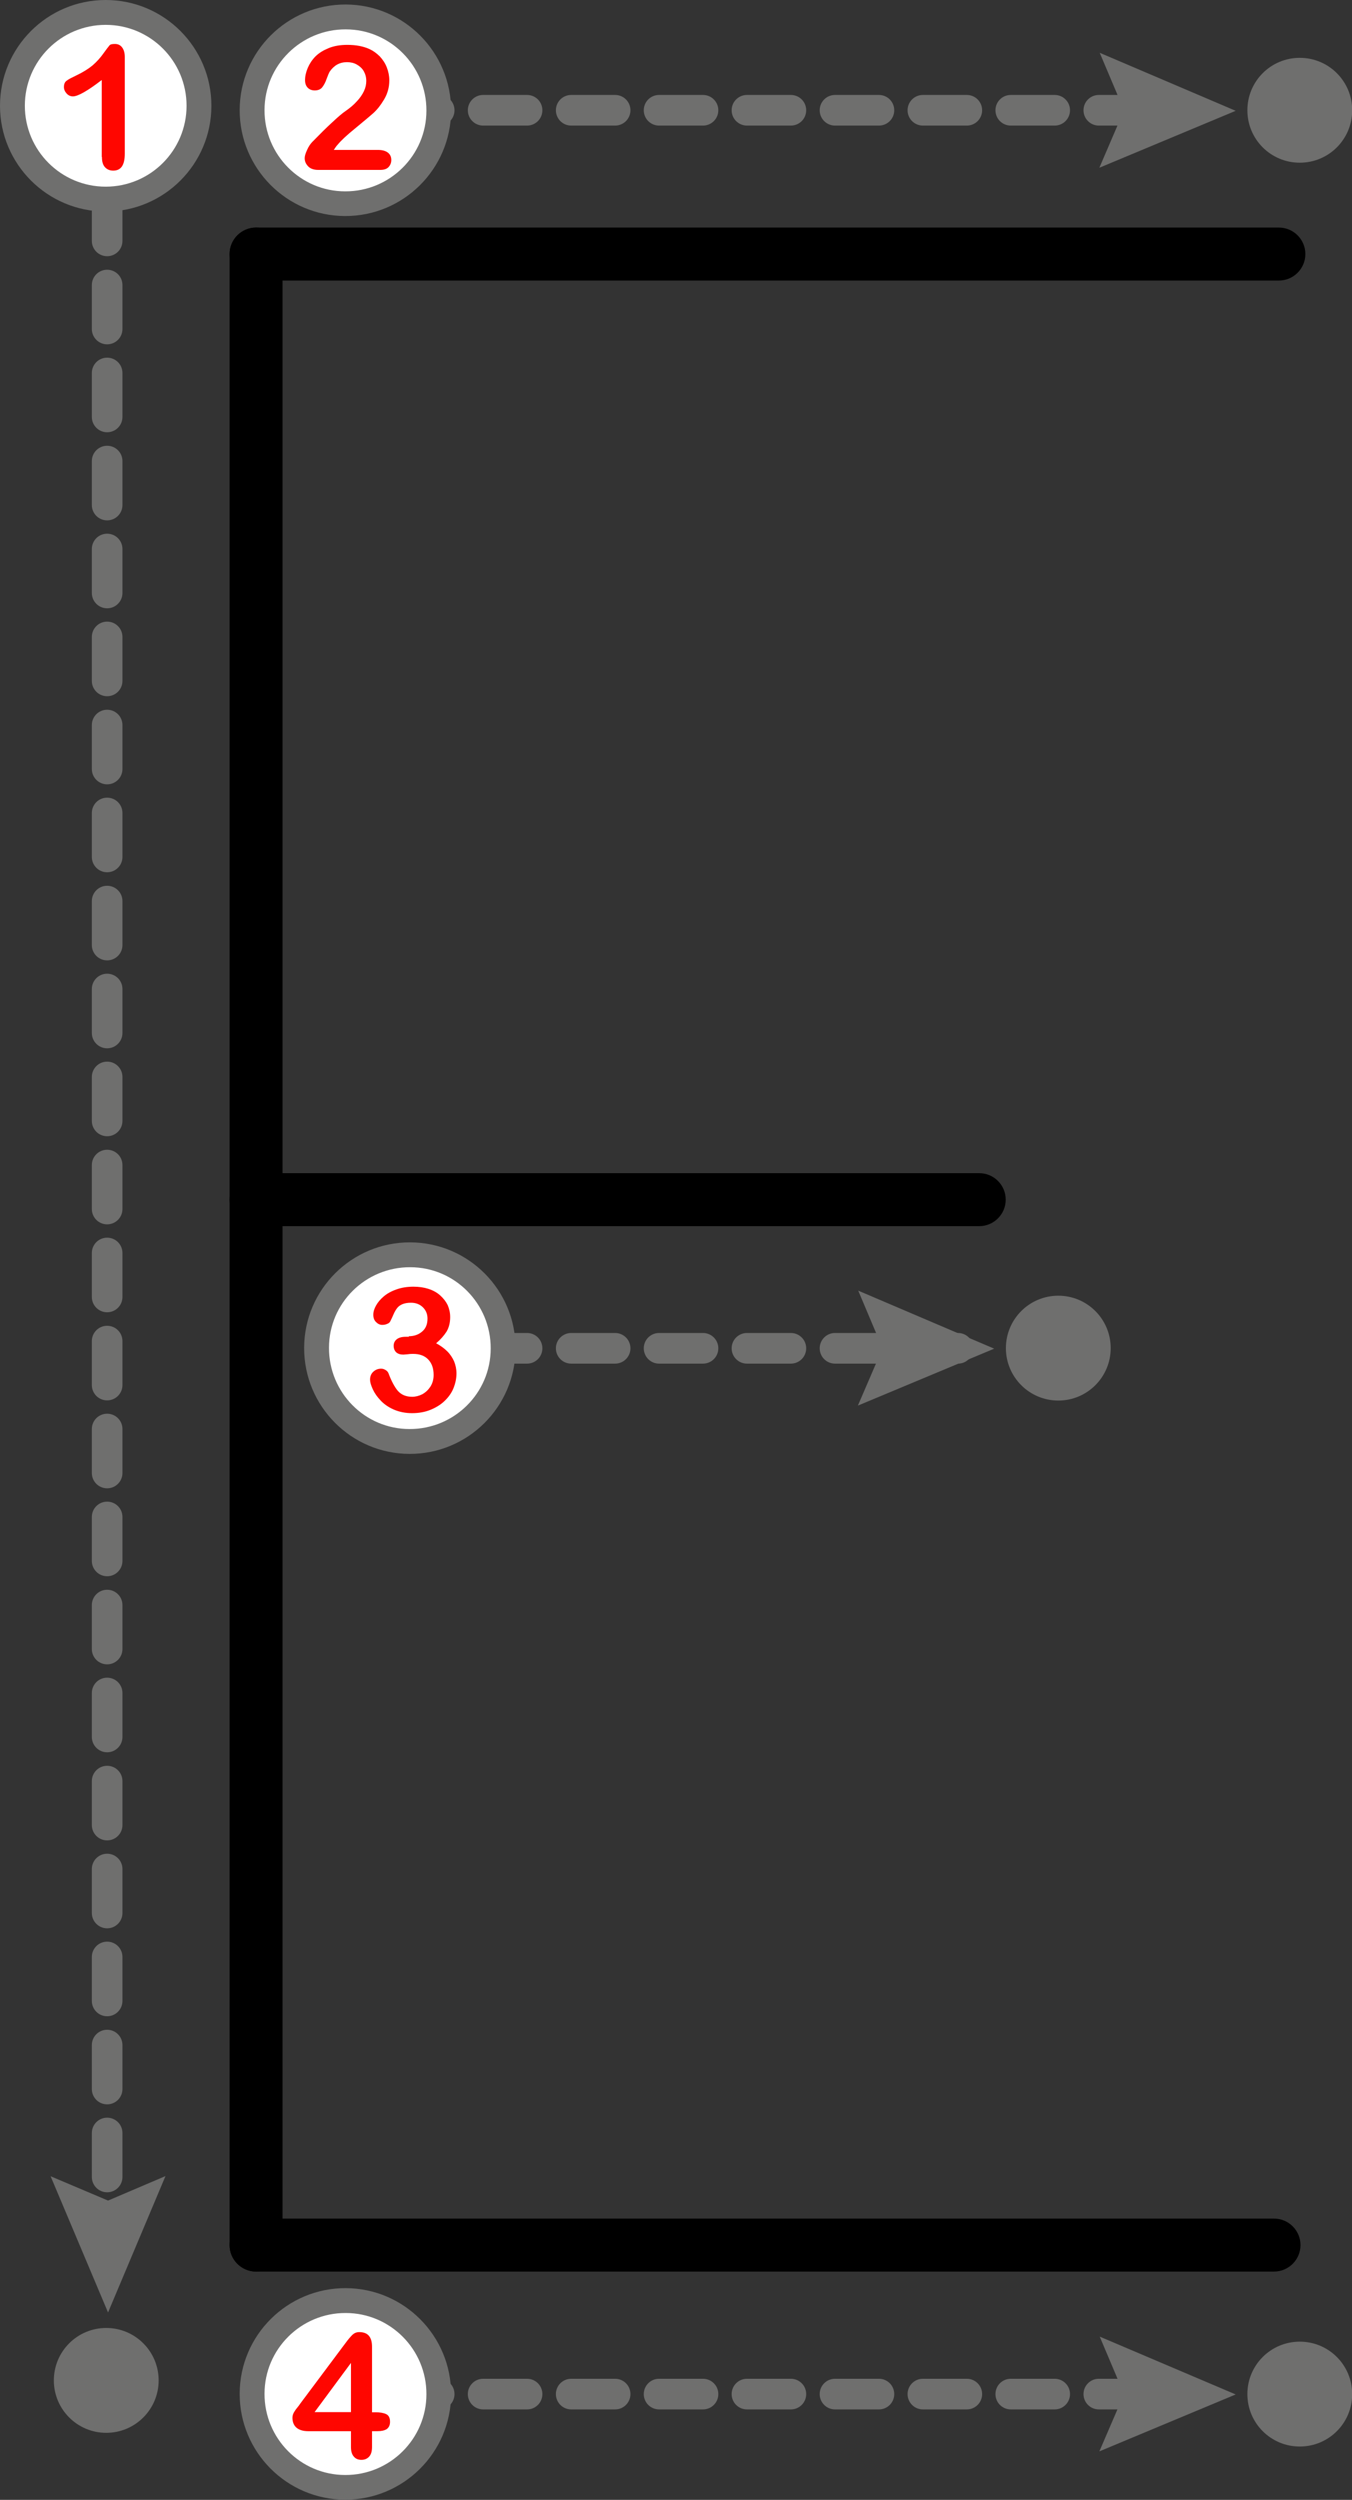 <svg xmlns="http://www.w3.org/2000/svg" id="Layer_2" data-name="Layer 2" viewBox="0 0 75.08 138.74"><rect x="0" y="0" width="75.08" height="138.74" fill="#333333" stroke="none"/><defs><style>.cls-1,.cls-2,.cls-3,.cls-4{stroke-width:0}.cls-2{fill:#6f6f6e}.cls-3{fill:#fff}.cls-4{fill:#ff0600}</style></defs><g id="E"><g><g><path d="M62.32,133.72h-1.3c-.47,0-.85-.38-.85-.85s.38-.85.85-.85h1.3c.47,0,.85.38.85.85s-.38.85-.85.85ZM58.57,133.72h-2.44c-.47,0-.85-.38-.85-.85s.38-.85.85-.85h2.44c.47,0,.85.38.85.85s-.38.85-.85.85ZM53.69,133.72h-2.44c-.47,0-.85-.38-.85-.85s.38-.85.85-.85h2.44c.47,0,.85.38.85.85s-.38.85-.85.85ZM48.81,133.72h-2.44c-.47,0-.85-.38-.85-.85s.38-.85.85-.85h2.44c.47,0,.85.38.85.85s-.38.85-.85.85ZM43.92,133.72h-2.44c-.47,0-.85-.38-.85-.85s.38-.85.85-.85h2.44c.47,0,.85.38.85.85s-.38.85-.85.85ZM39.04,133.72h-2.44c-.47,0-.85-.38-.85-.85s.38-.85.85-.85h2.44c.47,0,.85.38.85.85s-.38.85-.85.85ZM34.16,133.72h-2.44c-.47,0-.85-.38-.85-.85s.38-.85.85-.85h2.44c.47,0,.85.38.85.85s-.38.85-.85.85ZM29.27,133.72h-2.44c-.47,0-.85-.38-.85-.85s.38-.85.85-.85h2.44c.47,0,.85.38.85.85s-.38.85-.85.85ZM24.39,133.72h-2.44c-.47,0-.85-.38-.85-.85s.38-.85.85-.85h2.44c.47,0,.85.38.85.85s-.38.85-.85.85Z" class="cls-2"/><g><polygon points="61.05 136.05 62.42 132.87 61.07 129.68 68.62 132.89 61.05 136.05" class="cls-2"/><path d="M69.27,132.87c0,1.61,1.3,2.91,2.91,2.91s2.91-1.3,2.91-2.91-1.3-2.91-2.91-2.91-2.91,1.3-2.91,2.91Z" class="cls-2"/><g><g><path d="M19.17,138.04c-2.86-.01-5.17-2.34-5.16-5.2.01-2.86,2.34-5.17,5.2-5.16s5.17,2.34,5.16,5.2c-.01,2.86-2.34,5.17-5.2,5.16Z" class="cls-3"/><path d="M19.16,138.73c3.24.01,5.88-2.61,5.89-5.85.01-3.24-2.61-5.88-5.85-5.89-3.24-.01-5.88,2.61-5.89,5.85-.01,3.24,2.61,5.88,5.85,5.89,3.24.01-3.24-.01,0,0ZM19.2,128.37c2.48,0,4.49,2.03,4.48,4.51,0,2.48-2.03,4.49-4.51,4.48-2.48,0-4.49-2.03-4.48-4.51,0-2.48,2.03-4.49,4.51-4.48,2.48,0-2.48,0,0,0Z" class="cls-2"/></g><path d="M19.49,135.8v-.87h-2.36c-.3,0-.52-.07-.67-.2-.15-.13-.22-.32-.22-.55,0-.06.01-.12.03-.18.02-.06.05-.12.1-.19.04-.07.09-.13.14-.19.05-.06.11-.14.17-.23l2.49-3.33c.16-.22.3-.38.4-.48.11-.1.23-.15.38-.15.48,0,.71.27.71.82v3.63h.2c.24,0,.43.03.58.1.15.07.22.21.22.43,0,.18-.06.31-.18.4-.12.08-.3.12-.53.12h-.29v.87c0,.24-.05.42-.16.54-.11.12-.25.18-.43.18s-.32-.06-.42-.18c-.11-.12-.16-.3-.16-.53ZM17.47,133.87h2.02v-2.73l-2.02,2.73Z" class="cls-4"/></g></g></g><g><path d="M14.22,126.07c-.81,0-1.47-.66-1.47-1.47V14.1c0-.81.66-1.47,1.47-1.47s1.47.66,1.47,1.47v110.5c0,.81-.66,1.47-1.47,1.47Z" class="cls-1"/><path d="M71.02,15.57H14.22c-.81,0-1.47-.66-1.47-1.47s.66-1.47,1.47-1.47h56.8c.81,0,1.47.66,1.47,1.47s-.66,1.47-1.47,1.47Z" class="cls-1"/><path d="M54.37,68.05H14.22c-.81,0-1.47-.66-1.47-1.47s.66-1.47,1.47-1.47h40.16c.81,0,1.47.66,1.47,1.47s-.66,1.47-1.47,1.47Z" class="cls-1"/><path d="M70.75,126.07H14.22c-.81,0-1.47-.66-1.47-1.47s.66-1.47,1.47-1.47h56.53c.81,0,1.47.66,1.47,1.47s-.66,1.47-1.47,1.47Z" class="cls-1"/></g><g><path d="M5.95,124.26c-.47,0-.85-.38-.85-.85v-.14c0-.47.38-.85.85-.85s.85.38.85.85v.14c0,.47-.38.85-.85.85ZM5.95,121.67c-.47,0-.85-.38-.85-.85v-2.44c0-.47.38-.85.85-.85s.85.38.85.85v2.44c0,.47-.38.85-.85.85ZM5.95,116.79c-.47,0-.85-.38-.85-.85v-2.44c0-.47.38-.85.85-.85s.85.38.85.85v2.44c0,.47-.38.85-.85.85ZM5.95,111.9c-.47,0-.85-.38-.85-.85v-2.44c0-.47.38-.85.85-.85s.85.38.85.85v2.44c0,.47-.38.85-.85.85ZM5.95,107.02c-.47,0-.85-.38-.85-.85v-2.44c0-.47.38-.85.85-.85s.85.38.85.85v2.44c0,.47-.38.85-.85.85ZM5.95,102.14c-.47,0-.85-.38-.85-.85v-2.44c0-.47.38-.85.85-.85s.85.38.85.85v2.44c0,.47-.38.85-.85.85ZM5.95,97.25c-.47,0-.85-.38-.85-.85v-2.44c0-.47.38-.85.85-.85s.85.38.85.85v2.44c0,.47-.38.85-.85.85ZM5.95,92.37c-.47,0-.85-.38-.85-.85v-2.44c0-.47.38-.85.85-.85s.85.38.85.85v2.44c0,.47-.38.85-.85.85ZM5.95,87.48c-.47,0-.85-.38-.85-.85v-2.44c0-.47.38-.85.85-.85s.85.38.85.85v2.44c0,.47-.38.85-.85.85ZM5.95,82.6c-.47,0-.85-.38-.85-.85v-2.44c0-.47.38-.85.85-.85s.85.38.85.85v2.44c0,.47-.38.85-.85.85ZM5.95,77.72c-.47,0-.85-.38-.85-.85v-2.44c0-.47.38-.85.85-.85s.85.38.85.85v2.44c0,.47-.38.85-.85.85ZM5.95,72.83c-.47,0-.85-.38-.85-.85v-2.44c0-.47.38-.85.85-.85s.85.38.85.85v2.44c0,.47-.38.85-.85.85ZM5.95,67.95c-.47,0-.85-.38-.85-.85v-2.44c0-.47.38-.85.85-.85s.85.38.85.85v2.44c0,.47-.38.85-.85.85ZM5.95,63.06c-.47,0-.85-.38-.85-.85v-2.44c0-.47.38-.85.85-.85s.85.38.85.85v2.44c0,.47-.38.85-.85.85ZM5.95,58.18c-.47,0-.85-.38-.85-.85v-2.44c0-.47.38-.85.85-.85s.85.38.85.85v2.44c0,.47-.38.85-.85.85ZM5.95,53.3c-.47,0-.85-.38-.85-.85v-2.44c0-.47.38-.85.85-.85s.85.38.85.85v2.44c0,.47-.38.85-.85.85ZM5.95,48.41c-.47,0-.85-.38-.85-.85v-2.44c0-.47.38-.85.85-.85s.85.38.85.85v2.44c0,.47-.38.85-.85.85ZM5.95,43.53c-.47,0-.85-.38-.85-.85v-2.44c0-.47.38-.85.85-.85s.85.38.85.85v2.44c0,.47-.38.85-.85.85ZM5.95,38.64c-.47,0-.85-.38-.85-.85v-2.44c0-.47.38-.85.85-.85s.85.38.85.85v2.44c0,.47-.38.85-.85.85ZM5.95,33.76c-.47,0-.85-.38-.85-.85v-2.44c0-.47.38-.85.85-.85s.85.38.85.85v2.44c0,.47-.38.85-.85.85ZM5.95,28.88c-.47,0-.85-.38-.85-.85v-2.44c0-.47.38-.85.85-.85s.85.38.85.85v2.44c0,.47-.38.85-.85.85ZM5.95,23.99c-.47,0-.85-.38-.85-.85v-2.44c0-.47.38-.85.85-.85s.85.38.85.85v2.44c0,.47-.38.85-.85.85ZM5.95,19.11c-.47,0-.85-.38-.85-.85v-2.44c0-.47.38-.85.85-.85s.85.38.85.85v2.44c0,.47-.38.85-.85.85ZM5.95,14.22c-.47,0-.85-.38-.85-.85v-2.44c0-.47.38-.85.85-.85s.85.38.85.85v2.44c0,.47-.38.85-.85.85Z" class="cls-2"/><g><path d="M.69,5.87c0-2.86,2.32-5.18,5.18-5.18,2.86,0,5.18,2.32,5.18,5.18,0,2.86-2.32,5.18-5.18,5.18-2.86,0-5.18-2.32-5.18-5.18Z" class="cls-3"/><path d="M0,5.87c0,3.24,2.63,5.87,5.87,5.87,3.24,0,5.87-2.63,5.87-5.87C11.74,2.63,9.11,0,5.87,0,2.63,0,0,2.63,0,5.87,0,9.11,0,2.63,0,5.87ZM10.36,5.87c0,2.48-2.01,4.49-4.49,4.49-2.48,0-4.49-2.01-4.49-4.49,0-2.48,2.01-4.49,4.49-4.49,2.48,0,4.49,2.01,4.49,4.49,0,2.48,0-2.48,0,0Z" class="cls-2"/></g><polygon points="2.81 120.78 6 122.13 9.19 120.77 6 128.34 2.81 120.78" class="cls-2"/><path d="M5.65,8.71v-4.27c-.79.61-1.33.91-1.6.91-.13,0-.25-.05-.35-.16-.1-.11-.15-.23-.15-.36,0-.16.05-.28.15-.35.1-.08.28-.17.53-.29.38-.18.68-.37.91-.56.23-.2.43-.42.6-.66.17-.24.29-.39.34-.45.05-.06.15-.08.3-.08.17,0,.3.06.4.19.1.13.15.31.15.53v5.37c0,.63-.21.94-.64.94-.19,0-.34-.06-.46-.19s-.17-.32-.17-.57Z" class="cls-4"/><circle cx="5.9" cy="132.11" r="2.91" class="cls-2"/></g><g><path d="M62.32,6.97h-1.3c-.47,0-.85-.38-.85-.85s.38-.85.85-.85h1.3c.47,0,.85.38.85.85s-.38.85-.85.85ZM58.57,6.97h-2.44c-.47,0-.85-.38-.85-.85s.38-.85.85-.85h2.44c.47,0,.85.38.85.85s-.38.85-.85.85ZM53.69,6.97h-2.44c-.47,0-.85-.38-.85-.85s.38-.85.85-.85h2.44c.47,0,.85.38.85.85s-.38.85-.85.85ZM48.81,6.97h-2.44c-.47,0-.85-.38-.85-.85s.38-.85.85-.85h2.44c.47,0,.85.38.85.85s-.38.85-.85.85ZM43.92,6.97h-2.44c-.47,0-.85-.38-.85-.85s.38-.85.85-.85h2.44c.47,0,.85.38.85.85s-.38.85-.85.85ZM39.04,6.97h-2.44c-.47,0-.85-.38-.85-.85s.38-.85.85-.85h2.44c.47,0,.85.38.85.85s-.38.85-.85.85ZM34.16,6.97h-2.44c-.47,0-.85-.38-.85-.85s.38-.85.85-.85h2.44c.47,0,.85.38.85.85s-.38.85-.85.85ZM29.27,6.97h-2.44c-.47,0-.85-.38-.85-.85s.38-.85.85-.85h2.44c.47,0,.85.38.85.85s-.38.85-.85.85ZM24.39,6.97h-2.44c-.47,0-.85-.38-.85-.85s.38-.85.85-.85h2.44c.47,0,.85.38.85.85s-.38.85-.85.85Z" class="cls-2"/><g><polygon points="61.05 9.31 62.42 6.12 61.07 2.93 68.62 6.15 61.05 9.31" class="cls-2"/><path d="M69.27,6.12c0,1.61,1.3,2.91,2.91,2.91s2.91-1.3,2.91-2.91-1.3-2.91-2.91-2.91-2.91,1.3-2.91,2.91Z" class="cls-2"/><g><g><path d="M19.17,11.3c-2.86-.01-5.17-2.34-5.16-5.2.01-2.86,2.34-5.17,5.2-5.16,2.86.01,5.17,2.34,5.16,5.2-.01,2.86-2.34,5.17-5.2,5.16Z" class="cls-3"/><path d="M19.16,11.99c3.24.01,5.88-2.61,5.89-5.85.01-3.24-2.61-5.88-5.85-5.89-3.24-.01-5.88,2.61-5.89,5.85-.01,3.24,2.61,5.88,5.85,5.89,3.24.01-3.24-.01,0,0ZM19.2,1.63c2.48,0,4.49,2.03,4.48,4.51,0,2.48-2.03,4.49-4.51,4.48-2.48,0-4.49-2.03-4.48-4.51,0-2.48,2.03-4.49,4.51-4.48,2.48,0-2.48,0,0,0Z" class="cls-2"/></g><path d="M18.53,8.32h2.45c.24,0,.43.05.56.15.13.1.19.24.19.41,0,.15-.05.28-.15.39-.1.11-.26.16-.46.16h-3.45c-.23,0-.42-.06-.55-.19-.13-.13-.2-.28-.2-.46,0-.11.04-.26.13-.45.08-.19.18-.33.28-.44.42-.43.79-.8,1.13-1.11.33-.31.57-.51.72-.61.26-.18.47-.36.64-.55.17-.18.3-.37.39-.56s.13-.38.13-.57c0-.2-.05-.38-.14-.54s-.23-.28-.39-.37c-.16-.09-.34-.13-.54-.13-.41,0-.73.18-.97.54-.03.05-.08.17-.16.38-.07.21-.16.37-.25.48-.09.11-.23.17-.41.17-.16,0-.29-.05-.39-.15s-.15-.24-.15-.42c0-.22.05-.44.15-.68.1-.23.24-.45.43-.64.19-.19.44-.34.73-.46.3-.12.64-.18,1.04-.18.48,0,.89.08,1.22.23.22.1.41.24.58.41.17.18.3.38.39.61.09.23.14.47.14.72,0,.39-.1.74-.29,1.06-.19.32-.39.57-.59.75-.2.18-.54.46-1.01.85-.47.38-.79.68-.97.9-.08.08-.15.19-.23.31Z" class="cls-4"/></g></g></g><g><polygon points="47.64 78.01 49.01 74.83 47.66 71.63 55.21 74.85 47.64 78.01" class="cls-2"/><circle cx="58.77" cy="74.82" r="2.91" class="cls-2"/><path d="M53.2,75.68h-1.95c-.47,0-.85-.38-.85-.85s.38-.85.85-.85h1.95c.47,0,.85.38.85.85s-.38.85-.85.85ZM48.81,75.68h-2.44c-.47,0-.85-.38-.85-.85s.38-.85.85-.85h2.44c.47,0,.85.38.85.85s-.38.85-.85.85ZM43.92,75.68h-2.44c-.47,0-.85-.38-.85-.85s.38-.85.85-.85h2.44c.47,0,.85.38.85.85s-.38.85-.85.85ZM39.04,75.68h-2.44c-.47,0-.85-.38-.85-.85s.38-.85.85-.85h2.44c.47,0,.85.38.85.85s-.38.85-.85.85ZM34.16,75.68h-2.44c-.47,0-.85-.38-.85-.85s.38-.85.85-.85h2.44c.47,0,.85.38.85.85s-.38.85-.85.85ZM29.27,75.68h-2.44c-.47,0-.85-.38-.85-.85s.38-.85.85-.85h2.44c.47,0,.85.38.85.85s-.38.85-.85.85ZM24.39,75.68h-2.44c-.47,0-.85-.38-.85-.85s.38-.85.85-.85h2.44c.47,0,.85.38.85.85s-.38.85-.85.85Z" class="cls-2"/><g><g><path d="M22.75,80c-2.86-.01-5.17-2.34-5.16-5.2s2.34-5.17,5.2-5.16c2.86.01,5.17,2.34,5.16,5.2-.01,2.86-2.34,5.17-5.2,5.16Z" class="cls-3"/><path d="M22.74,80.69c3.24.01,5.88-2.61,5.89-5.85.01-3.24-2.61-5.88-5.85-5.89-3.24-.01-5.88,2.61-5.89,5.85-.01,3.24,2.61,5.88,5.85,5.89,3.24.01-3.24-.01,0,0ZM22.78,70.33c2.48,0,4.48,2.03,4.47,4.51,0,2.48-2.03,4.48-4.51,4.47-2.48,0-4.48-2.03-4.47-4.51,0-2.48,2.03-4.48,4.51-4.47,2.48,0-2.48,0,0,0Z" class="cls-2"/></g><path d="M22.69,74.16c.29,0,.54-.08.74-.25.21-.17.31-.41.31-.73,0-.24-.08-.45-.25-.62-.17-.17-.39-.26-.67-.26-.19,0-.35.03-.47.08-.12.05-.22.12-.29.21-.07.09-.14.2-.2.34-.06.14-.12.27-.18.39-.03.07-.09.12-.17.15-.08.04-.18.06-.28.06-.13,0-.24-.05-.34-.15-.11-.1-.16-.24-.16-.41s.05-.33.15-.51c.1-.18.24-.35.43-.51.19-.16.42-.29.71-.39.28-.1.6-.15.94-.15.3,0,.58.04.83.12.25.08.47.2.65.36.18.16.32.34.42.54.09.21.14.43.14.67,0,.31-.07.58-.2.8-.14.22-.33.44-.58.65.24.13.45.28.62.45.17.17.29.36.38.56.08.2.13.43.13.66,0,.28-.06.56-.17.83-.11.27-.28.5-.5.71-.22.21-.49.37-.79.49-.3.12-.64.18-1.01.18s-.71-.07-1.01-.2c-.3-.13-.54-.3-.73-.5-.19-.2-.34-.41-.44-.63-.1-.22-.15-.39-.15-.53,0-.18.06-.33.18-.44.12-.11.26-.17.44-.17.09,0,.17.03.25.08.08.05.13.11.16.19.16.43.34.76.52.97.19.21.45.32.79.32.19,0,.38-.05.56-.14.18-.1.33-.24.45-.42.12-.19.18-.41.18-.65,0-.37-.1-.65-.3-.86-.2-.21-.48-.31-.84-.31-.06,0-.16,0-.29.02-.13.01-.22.02-.25.02-.17,0-.3-.04-.4-.13-.09-.09-.14-.21-.14-.36s.06-.27.17-.36c.11-.09.28-.14.5-.14h.19Z" class="cls-4"/></g></g></g></g></svg>